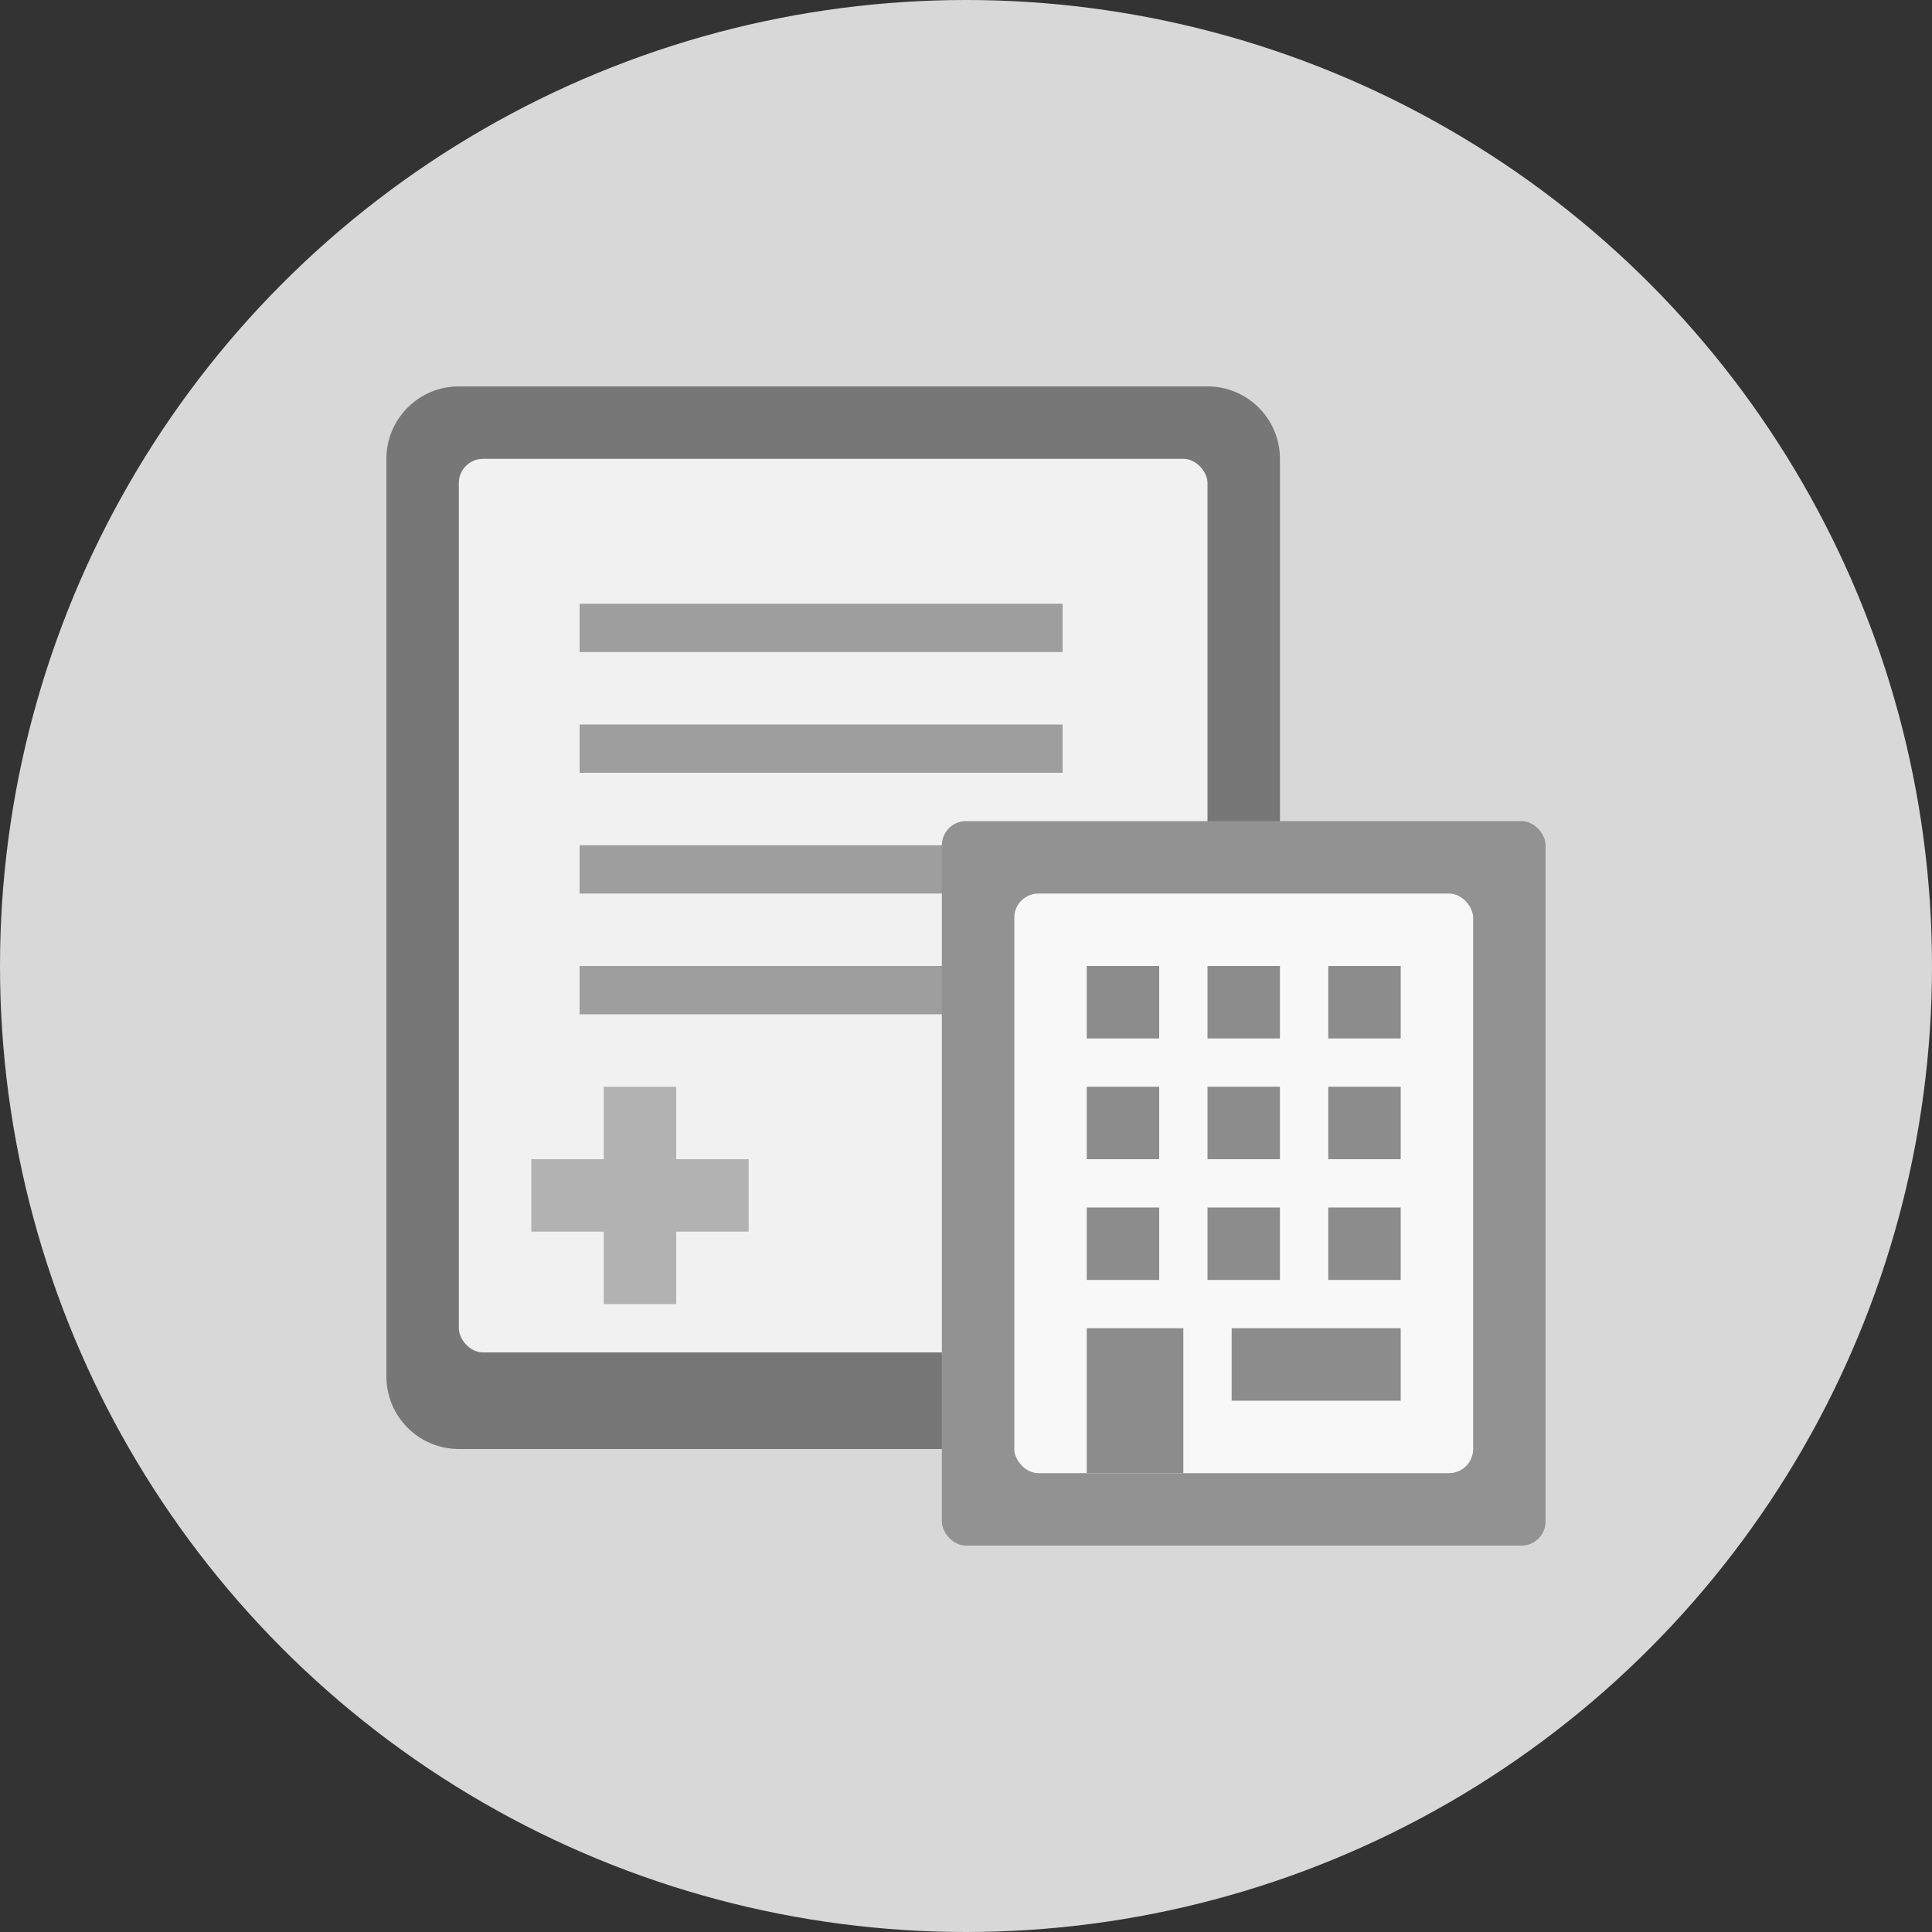 <?xml version="1.0" encoding="UTF-8"?>
<svg width="80px" height="80px" viewBox="0 0 80 80" version="1.1" xmlns="http://www.w3.org/2000/svg" xmlns:xlink="http://www.w3.org/1999/xlink">
    <rect x="0" y="0" width="80" height="80" fill="#333333" stroke="none"/>
    <title>icon-application-organization-legacy</title>
    <g id="Page-1-Icons" stroke="none" stroke-width="1" fill="none" fill-rule="evenodd">
        <g id="PECOS-2.0-Icons-Overview-v30" transform="translate(-44, -1469)">
            <g id="PAGE-HEADER-ICONS" transform="translate(26, 471)">
                <g id="Column-1" transform="translate(18, 40)">
                    <g id="icon-application-organization-legacy" transform="translate(0, 958)">
                        <circle id="Oval" fill="#D8D8D8" cx="40" cy="40" r="40"></circle>
                        <path d="M19,16 L50,16 C51.657,16 53,17.343 53,19 L53,57 C53,58.657 51.657,60 50,60 L19,60 C17.343,60 16,58.657 16,57 L16,19 C16,17.343 17.343,16 19,16 Z" id="dark-bgd" fill="#777777"></path>
                        <rect id="document-bgd" fill="#F1F1F1" x="19" y="19" width="31" height="37" rx="1"></rect>
                        <path d="M44,40 L44,42 L24,42 L24,40 L44,40 Z M44,35 L44,37 L24,37 L24,35 L44,35 Z M44,30 L44,32 L24,32 L24,30 L44,30 Z M44,25 L44,27 L24,27 L24,25 L44,25 Z" id="Combined-Shape" fill="#9E9E9E"></path>
                        <g id="building" transform="translate(39, 34)">
                            <rect id="Rectangle-Copy-2" fill="#929292" x="0" y="0" width="25" height="30" rx="1"></rect>
                            <rect id="Rectangle" fill="#F8F8F8" x="3" y="3" width="19" height="24" rx="1"></rect>
                            <path d="M10,21 L10,27 L6,27 L6,21 L10,21 Z M19,21 L19,24 L12,24 L12,21 L19,21 Z M9,16 L9,19 L6,19 L6,16 L9,16 Z M19,16 L19,19 L16,19 L16,16 L19,16 Z M14,16 L14,19 L11,19 L11,16 L14,16 Z M9,11 L9,14 L6,14 L6,11 L9,11 Z M19,11 L19,14 L16,14 L16,11 L19,11 Z M14,11 L14,14 L11,14 L11,11 L14,11 Z M9,6 L9,9 L6,9 L6,6 L9,6 Z M19,6 L19,9 L16,9 L16,6 L19,6 Z M14,6 L14,9 L11,9 L11,6 L14,6 Z" id="windows" fill="#8C8C8C"></path>
                        </g>
                        <path d="M28,45 L28,48 L31,48 L31,51 L28,51 L28,54 L25,54 L25,51 L22,51 L22,48 L25,48 L25,45 L28,45 Z" id="cross" fill="#B2B2B2"></path>
                    </g>
                </g>
            </g>
        </g>
    </g>
</svg>